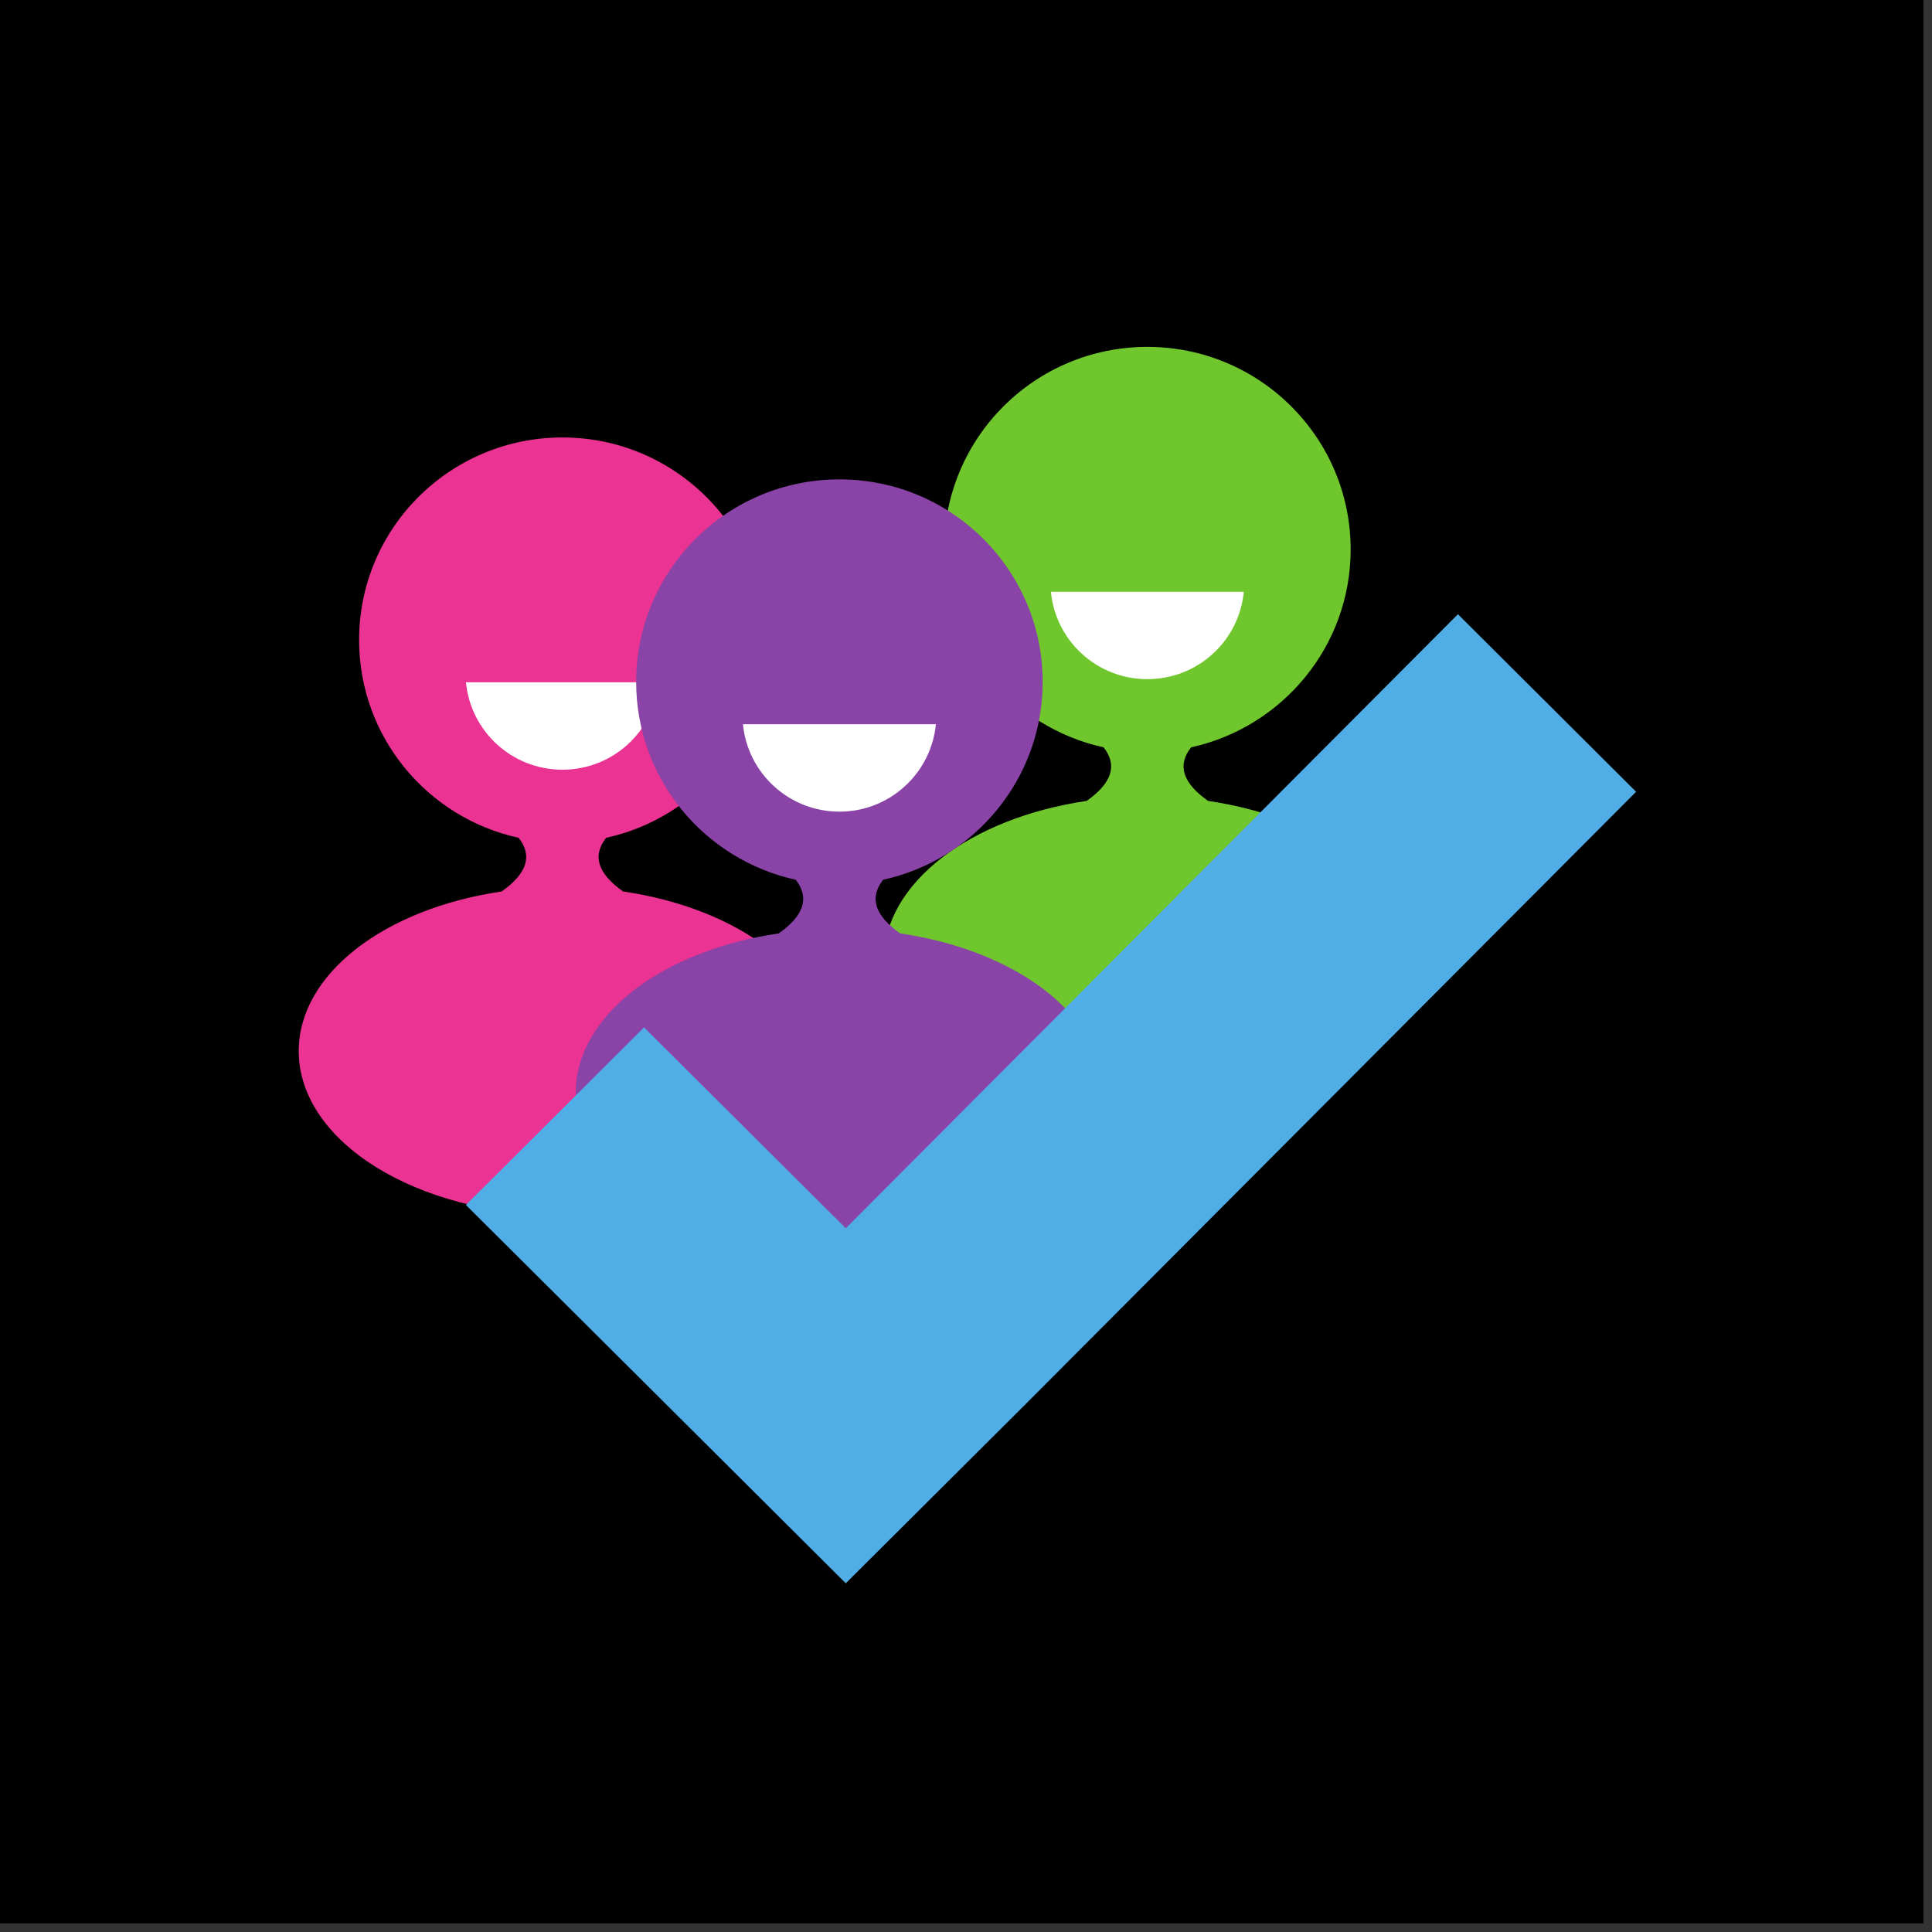 <svg xmlns="http://www.w3.org/2000/svg" width="112.5" viewBox="0 0 112.5 112.5" height="112.5" version="1.0"><rect x="0" y="0" width="112.5" height="112.5" fill="#333333" stroke="none"/><defs><clipPath id="a"><path d="M 0 0 L 112.004 0 L 112.004 112.004 L 0 112.004 Z M 0 0"/></clipPath><clipPath id="b"><path d="M 17.332 25 L 49 25 L 49 71 L 17.332 71 Z M 17.332 25"/></clipPath><clipPath id="c"><path d="M 51 20.199 L 83 20.199 L 83 66 L 51 66 Z M 51 20.199"/></clipPath><clipPath id="d"><path d="M 27 35 L 95.332 35 L 95.332 92.199 L 27 92.199 Z M 27 35"/></clipPath></defs><g clip-path="url(#a)"><path fill="#FFF" d="M 0 0 L 112.5 0 L 112.5 112.5 L 0 112.5 Z M 0 0"/><path d="M 0 0 L 112.5 0 L 112.5 112.5 L 0 112.5 Z M 0 0"/></g><g clip-path="url(#b)"><path fill="#EA3392" d="M 36.285 51.91 C 34.805 50.867 34.473 49.828 35.297 48.785 C 40.609 47.625 44.586 42.91 44.586 37.266 C 44.586 30.75 39.285 25.473 32.75 25.473 C 26.211 25.473 20.91 30.75 20.91 37.266 C 20.91 42.91 24.887 47.625 30.199 48.785 C 31.023 49.828 30.691 50.867 29.211 51.91 C 22.438 52.902 17.395 56.688 17.395 61.203 C 17.395 66.48 24.27 70.758 32.75 70.758 C 41.227 70.758 48.102 66.48 48.102 61.203 C 48.102 56.688 43.059 52.902 36.285 51.91"/></g><path fill="#FFF" d="M 27.133 39.73 C 27.402 42.586 29.812 44.82 32.75 44.82 C 35.684 44.82 38.094 42.586 38.363 39.73 L 27.133 39.73"/><g clip-path="url(#c)"><path fill="#70C72D" d="M 70.348 46.637 C 68.867 45.598 68.535 44.555 69.359 43.516 C 74.668 42.352 78.648 37.637 78.648 31.996 C 78.648 25.48 73.348 20.199 66.809 20.199 C 60.273 20.199 54.973 25.48 54.973 31.996 C 54.973 37.637 58.949 42.352 64.262 43.516 C 65.082 44.555 64.754 45.598 63.273 46.637 C 56.5 47.633 51.457 51.414 51.457 55.934 C 51.457 61.211 58.332 65.488 66.809 65.488 C 75.289 65.488 82.164 61.211 82.164 55.934 C 82.164 51.414 77.121 47.633 70.348 46.637"/></g><path fill="#FFF" d="M 61.195 34.461 C 61.465 37.316 63.875 39.547 66.809 39.547 C 69.746 39.547 72.156 37.316 72.426 34.461 L 61.195 34.461"/><path fill="#8A43A6" d="M 52.414 54.352 C 50.934 53.309 50.605 52.27 51.426 51.227 C 56.738 50.066 60.715 45.352 60.715 39.707 C 60.715 33.191 55.414 27.914 48.879 27.914 C 42.344 27.914 37.043 33.191 37.043 39.707 C 37.043 45.352 41.02 50.066 46.332 51.227 C 47.152 52.27 46.824 53.309 45.344 54.352 C 38.566 55.344 33.523 59.129 33.523 63.645 C 33.523 68.922 40.398 73.199 48.879 73.199 C 57.359 73.199 64.234 68.922 64.234 63.645 C 64.234 59.129 59.188 55.344 52.414 54.352"/><path fill="#FFF" d="M 43.262 42.172 C 43.535 45.027 45.945 47.262 48.879 47.262 C 51.812 47.262 54.223 45.027 54.496 42.172 L 43.262 42.172"/><g clip-path="url(#d)"><path fill="#51ADE5" d="M 95.27 46.105 L 84.895 35.766 L 49.25 71.52 L 37.504 59.824 L 27.129 70.164 L 38.875 81.859 L 49.25 92.195 L 59.625 81.859 L 95.27 46.105"/></g></svg>